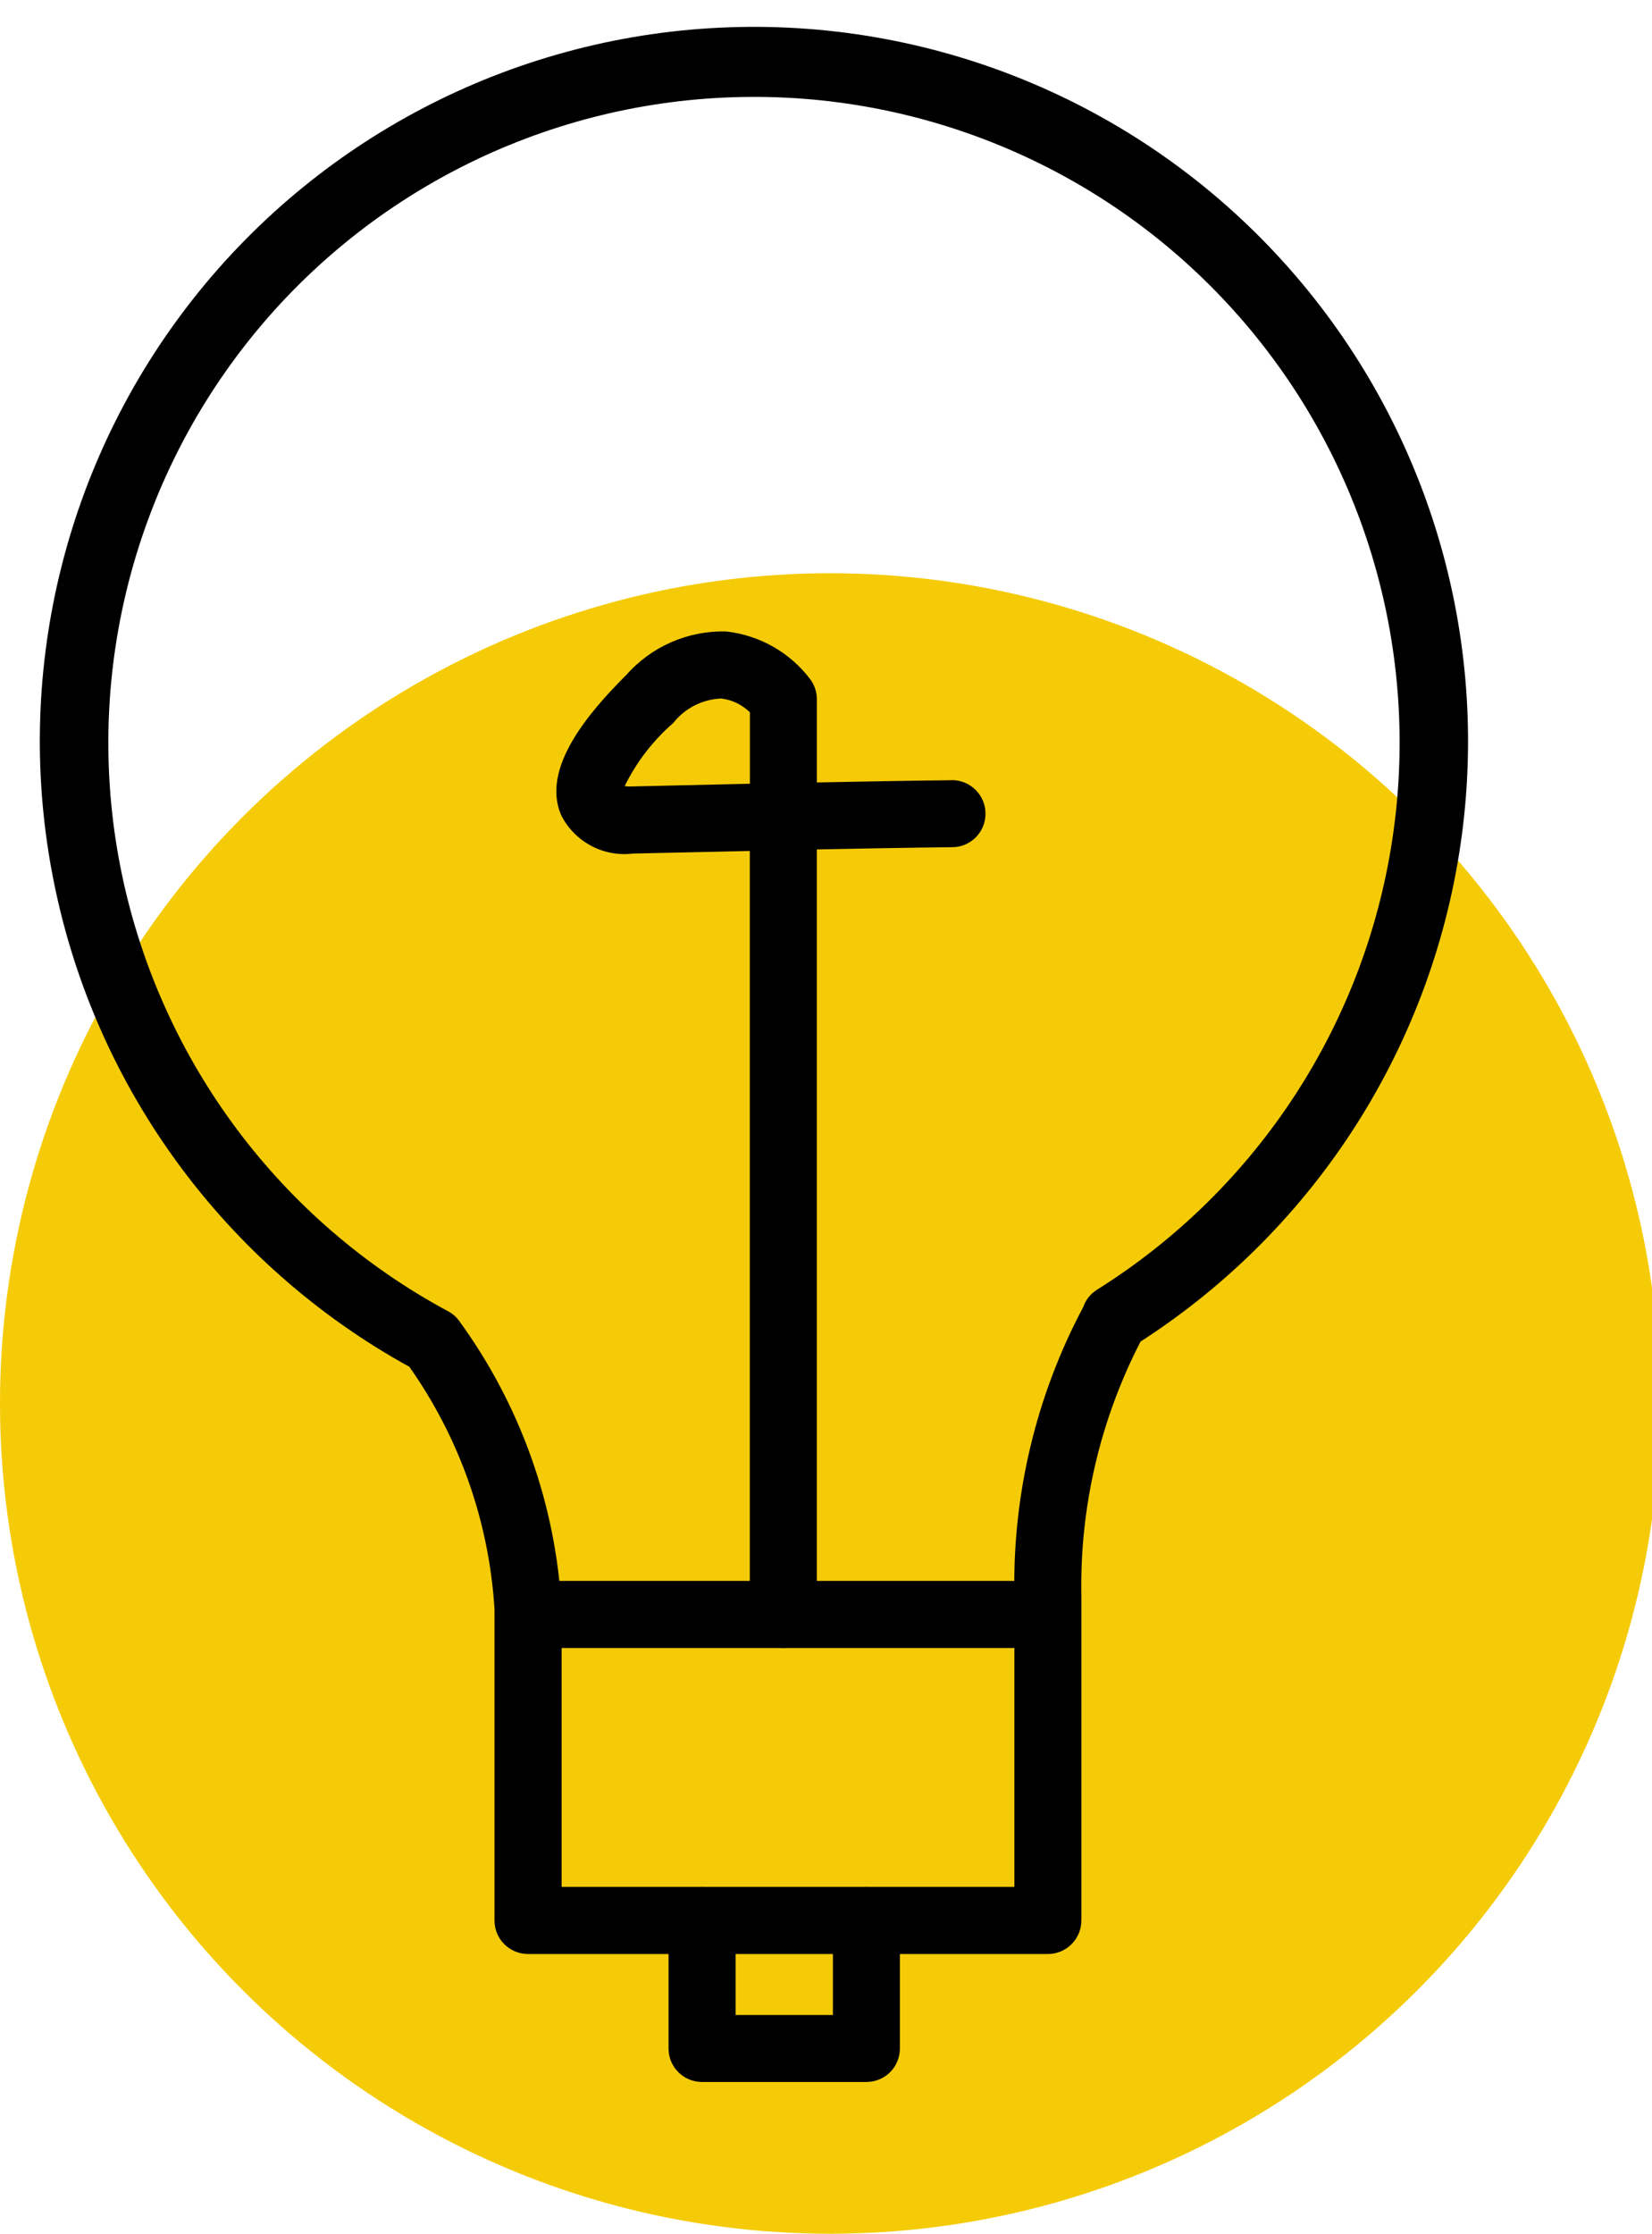 <?xml version="1.0" encoding="UTF-8"?>
<svg width="54px" height="73px" viewBox="0 0 54 73" version="1.1" xmlns="http://www.w3.org/2000/svg" xmlns:xlink="http://www.w3.org/1999/xlink">
    <!-- Generator: Sketch 50.2 (55047) - http://www.bohemiancoding.com/sketch -->
    <title>icon-suggested</title>
    <desc>Created with Sketch.</desc>
    <defs></defs>
    <g id="Page-1" stroke="none" stroke-width="1" fill="none" fill-rule="evenodd">
        <g id="icon-suggested" transform="translate(0, -1)">
            <g id="Group-30">
                <circle id="Oval-4" fill="#F5CB07" cx="27.133" cy="46.867" r="27.133"></circle>
                <g id="Group" fill="#000000">
                    <path d="M34.252,64.858 L17.259,64.858 L17.263,64.858 C16.654,64.858 16.164,64.368 16.164,63.763 L16.164,53.584 C15.987,50.736 15.023,47.996 13.381,45.668 C7.373,42.357 3.122,36.572 1.765,29.847 C0.405,23.121 2.074,16.137 6.325,10.753 C10.576,5.369 16.982,2.127 23.838,1.892 C30.699,1.653 37.312,4.447 41.922,9.527 C46.535,14.607 48.682,21.46 47.788,28.262 C46.894,35.064 43.051,41.127 37.282,44.843 C35.96,47.406 35.293,50.262 35.347,53.149 L35.347,63.763 C35.347,64.365 34.858,64.858 34.253,64.858 L34.252,64.858 Z M18.358,62.664 L33.158,62.664 L33.158,53.149 C33.092,49.857 33.867,46.608 35.413,43.706 C35.49,43.478 35.644,43.286 35.848,43.155 C41.132,39.848 44.682,34.375 45.545,28.205 C46.412,22.034 44.508,15.798 40.342,11.162 C36.18,6.529 30.178,3.97 23.951,4.178 C17.722,4.383 11.902,7.331 8.052,12.23 C4.202,17.132 2.714,23.484 3.986,29.581 C5.262,35.682 9.166,40.908 14.654,43.857 C14.797,43.934 14.92,44.042 15.013,44.173 C17.013,46.921 18.173,50.19 18.358,53.581 L18.358,62.664 Z" id="Fill-1"></path>
                    <path d="M33.488,54.857 L17.775,54.857 C17.17,54.857 16.68,54.367 16.68,53.762 C16.68,53.157 17.17,52.664 17.775,52.664 L33.488,52.664 C34.097,52.664 34.587,53.157 34.587,53.762 C34.587,54.367 34.097,54.857 33.488,54.857 Z" id="Fill-2"></path>
                    <path d="M25.607,54.857 C25.002,54.857 24.509,54.367 24.509,53.762 L24.509,28.81 L20.689,28.895 C19.722,29.015 18.781,28.51 18.342,27.639 C17.683,26.105 19.232,24.301 20.454,23.075 L20.454,23.079 C21.283,22.127 22.493,21.599 23.753,21.638 C24.844,21.765 25.834,22.331 26.493,23.21 C26.628,23.395 26.702,23.623 26.702,23.854 L26.702,26.571 C29.951,26.506 31.088,26.498 31.103,26.498 L31.111,26.498 L31.114,26.494 C31.72,26.494 32.213,26.984 32.213,27.589 C32.217,28.194 31.727,28.687 31.122,28.687 C31.107,28.687 29.966,28.695 26.701,28.76 L26.701,53.759 C26.705,54.048 26.59,54.329 26.382,54.537 C26.177,54.741 25.896,54.857 25.607,54.857 L25.607,54.857 Z M20.419,26.69 C20.492,26.702 20.566,26.706 20.639,26.702 C22.111,26.667 23.395,26.64 24.512,26.613 L24.512,24.278 C24.254,24.027 23.927,23.869 23.572,23.827 C22.955,23.854 22.385,24.147 22.007,24.628 C21.344,25.203 20.805,25.904 20.419,26.69 L20.419,26.69 Z" id="Fill-3"></path>
                    <path d="M28.32,69.04 L22.948,69.04 C22.342,69.04 21.853,68.551 21.853,67.945 L21.853,63.764 C21.853,63.155 22.342,62.665 22.948,62.665 C23.553,62.665 24.046,63.155 24.046,63.764 L24.046,66.851 L27.226,66.851 L27.226,63.764 C27.226,63.155 27.715,62.665 28.32,62.665 C28.926,62.665 29.415,63.155 29.415,63.764 L29.415,67.945 C29.415,68.234 29.303,68.516 29.095,68.72 C28.891,68.924 28.609,69.04 28.32,69.04 L28.32,69.04 Z" id="Fill-4"></path>
                </g>
            </g>
        </g>
    </g>
</svg>